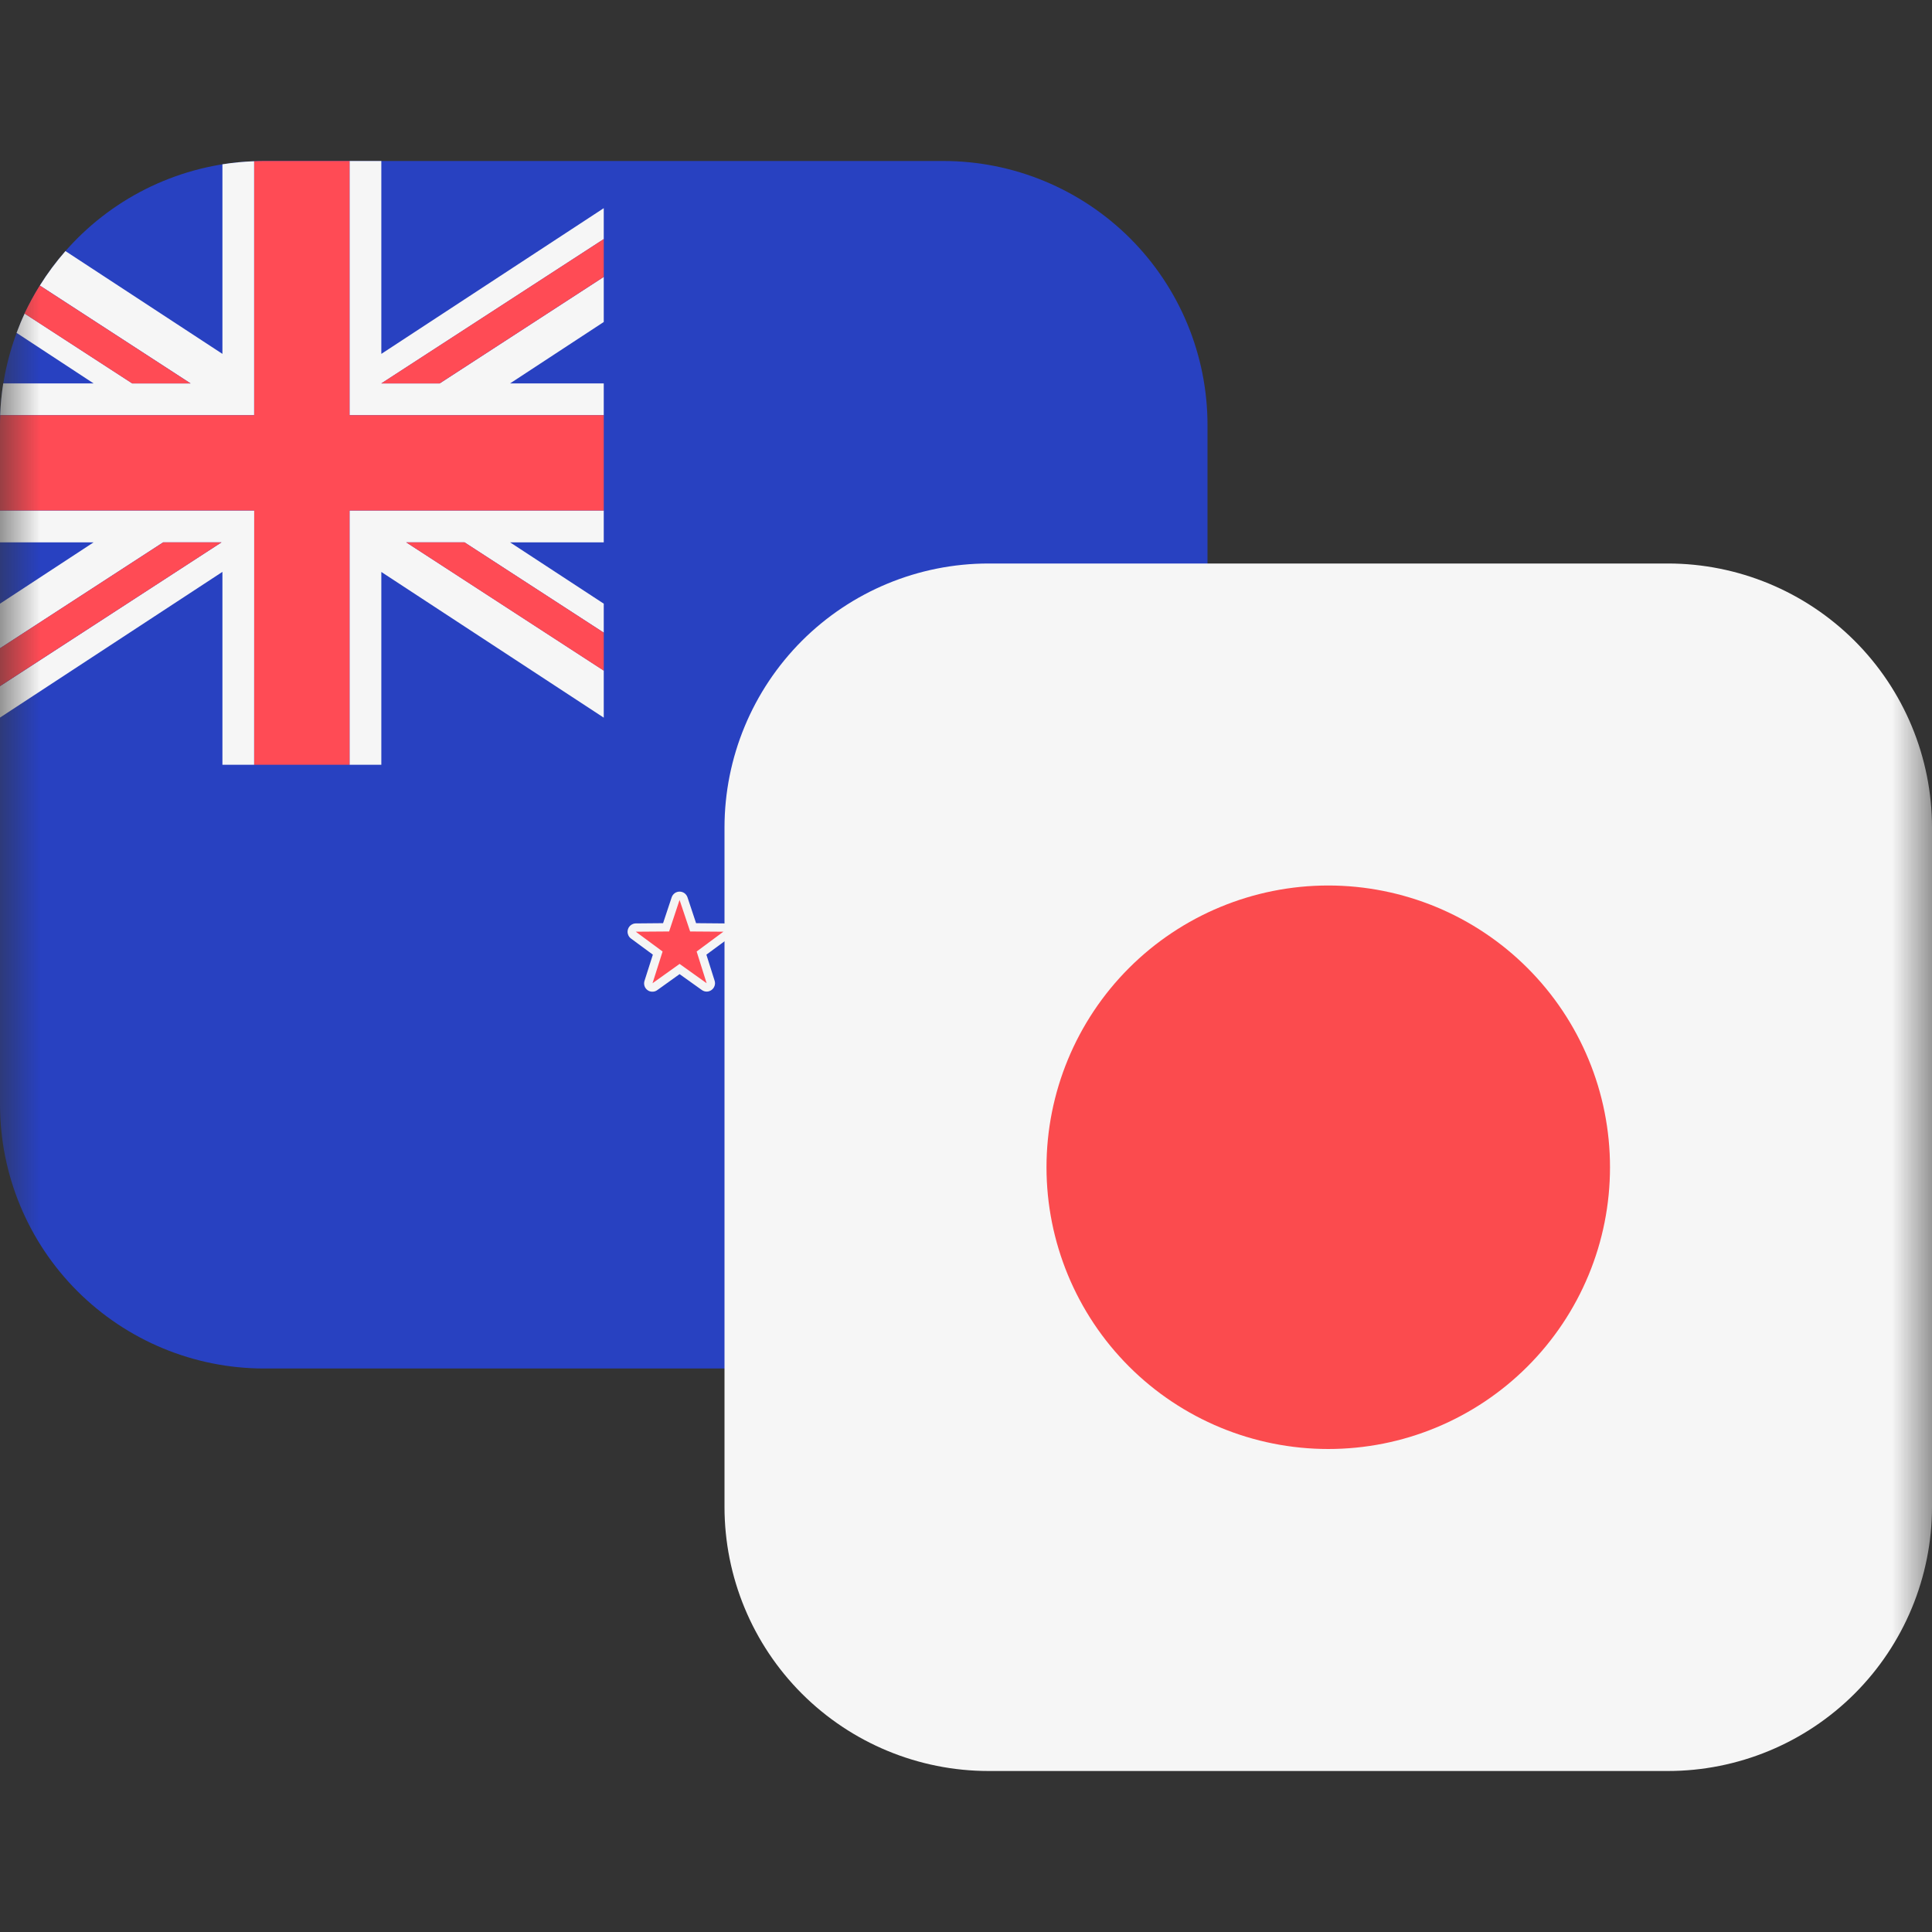 <svg width="24" height="24" viewBox="0 0 24 24" fill="none" xmlns="http://www.w3.org/2000/svg">
<rect x="0" y="0" width="24" height="24" fill="#333333" stroke="none"/>
<g clip-path="url(#clip0_443_967)">
<mask id="mask0_443_967" style="mask-type:luminance" maskUnits="userSpaceOnUse" x="0" y="0" width="24" height="24">
<path d="M24 0H0V24H24V0Z" fill="white"/>
</mask>
<g mask="url(#mask0_443_967)">
<path fill-rule="evenodd" clip-rule="evenodd" d="M4.736 2H3.281C2.411 2 1.576 2.346 0.961 2.961C0.346 3.576 0 4.411 0 5.281V13.72C0 14.59 0.346 15.424 0.961 16.039C1.577 16.654 2.411 17 3.281 17H11.719C12.589 17 13.424 16.654 14.039 16.039C14.654 15.424 15 14.589 15 13.719V5.28C15 4.41 14.654 3.576 14.039 2.961C13.423 2.346 12.589 2 11.719 2H4.736Z" fill="#2841C1"/>
<path fill-rule="evenodd" clip-rule="evenodd" d="M7.5 4.763V5.158H4.342V2H4.737V4.396L7.5 2.586V2.97L4.737 4.763H5.462L7.5 3.44V4L6.336 4.763H7.5ZM3.157 2.003C3.025 2.008 2.893 2.02 2.763 2.041V4.396L0.813 3.119C0.696 3.253 0.589 3.396 0.495 3.547L2.368 4.763H1.643L0.306 3.895C0.269 3.974 0.236 4.054 0.206 4.135L1.163 4.763H0.04C0.02 4.893 0.007 5.024 0.002 5.158H3.157V2.003ZM3.157 9.5H2.763V7.104L0 8.914V8.524L2.752 6.737H2.027L0 8.053V7.499L1.163 6.737H0V6.342H3.158L3.157 9.5ZM4.737 9.5H4.342V6.342H7.5V6.737H6.336L7.5 7.499V7.859L5.77 6.737H5.046L7.5 8.33V8.915L4.737 7.105V9.5Z" fill="#F6F6F6"/>
<path fill-rule="evenodd" clip-rule="evenodd" d="M3.158 9.5H4.342V6.342H7.5V5.158H4.342V2H3.282C3.24 2 3.199 2.001 3.158 2.003V5.158H0.003C0.001 5.199 0 5.239 0 5.28V6.341H3.158V9.5ZM2.028 6.737L0 8.053V8.523L2.752 6.737H2.027H2.028ZM7.498 8.33L5.045 6.737H5.77L7.5 7.859V8.329L7.498 8.33ZM2.367 4.763L0.494 3.547C0.424 3.659 0.361 3.775 0.304 3.895L1.642 4.763H2.367ZM7.499 3.44L5.461 4.763H4.736L7.5 2.97V3.441L7.499 3.44Z" fill="#FF4B55"/>
<path d="M10.59 14.927C10.579 14.927 10.569 14.923 10.56 14.917L10.254 14.698L9.948 14.918C9.939 14.924 9.929 14.927 9.918 14.927C9.907 14.927 9.897 14.923 9.888 14.917C9.879 14.911 9.872 14.902 9.869 14.891C9.865 14.881 9.865 14.87 9.868 14.859L9.982 14.501L9.679 14.278C9.671 14.271 9.664 14.263 9.661 14.252C9.658 14.242 9.658 14.231 9.661 14.221C9.665 14.211 9.671 14.202 9.68 14.196C9.688 14.189 9.698 14.185 9.709 14.185L10.086 14.181L10.205 13.824C10.209 13.814 10.215 13.805 10.224 13.799C10.233 13.793 10.243 13.789 10.254 13.789C10.276 13.789 10.296 13.803 10.303 13.824L10.422 14.181L10.798 14.184C10.809 14.184 10.819 14.188 10.828 14.194C10.837 14.201 10.844 14.21 10.847 14.22C10.85 14.231 10.85 14.242 10.847 14.252C10.843 14.263 10.837 14.272 10.828 14.278L10.526 14.501L10.639 14.859C10.642 14.867 10.642 14.875 10.641 14.883C10.64 14.891 10.636 14.899 10.632 14.905C10.627 14.912 10.621 14.918 10.613 14.921C10.606 14.925 10.598 14.927 10.59 14.927Z" fill="#FF4B55"/>
<path d="M10.253 13.84L10.383 14.232L10.797 14.235L10.464 14.481L10.589 14.875L10.253 14.635L9.917 14.875L10.041 14.481L9.709 14.235L10.122 14.232L10.252 13.84H10.253ZM10.253 13.737C10.231 13.737 10.21 13.744 10.193 13.757C10.175 13.769 10.162 13.787 10.155 13.807L10.047 14.129L9.708 14.132C9.686 14.132 9.665 14.139 9.647 14.152C9.629 14.165 9.616 14.183 9.609 14.204C9.603 14.225 9.603 14.247 9.61 14.268C9.617 14.288 9.63 14.306 9.648 14.319L9.92 14.52L9.818 14.844C9.811 14.865 9.811 14.887 9.818 14.908C9.825 14.929 9.838 14.947 9.855 14.96C9.873 14.973 9.894 14.979 9.916 14.979C9.938 14.979 9.959 14.972 9.977 14.959L10.253 14.762L10.529 14.959C10.546 14.972 10.567 14.978 10.589 14.978C10.61 14.978 10.631 14.972 10.649 14.959C10.667 14.947 10.68 14.929 10.687 14.908C10.694 14.887 10.694 14.865 10.688 14.844L10.585 14.52L10.858 14.319C10.876 14.306 10.889 14.288 10.896 14.268C10.903 14.247 10.903 14.225 10.896 14.204C10.89 14.183 10.877 14.165 10.859 14.152C10.841 14.139 10.82 14.132 10.798 14.132L10.458 14.129L10.351 13.807C10.344 13.787 10.331 13.769 10.313 13.757C10.296 13.744 10.274 13.737 10.253 13.737Z" fill="#F5F5F5"/>
<path d="M10.59 9.84C10.579 9.84 10.569 9.836 10.56 9.83L10.254 9.612L9.948 9.831C9.939 9.837 9.929 9.84 9.918 9.84C9.907 9.84 9.897 9.837 9.888 9.831C9.879 9.825 9.872 9.816 9.868 9.805C9.865 9.795 9.865 9.783 9.868 9.773L9.982 9.414L9.679 9.191C9.67 9.184 9.664 9.175 9.661 9.165C9.657 9.154 9.657 9.143 9.661 9.133C9.664 9.123 9.671 9.113 9.68 9.107C9.688 9.101 9.699 9.097 9.71 9.097L10.086 9.094L10.205 8.738C10.208 8.728 10.215 8.718 10.224 8.712C10.232 8.706 10.243 8.702 10.254 8.702C10.276 8.702 10.296 8.717 10.303 8.738L10.422 9.094L10.798 9.097C10.82 9.097 10.84 9.112 10.847 9.133C10.854 9.154 10.847 9.177 10.828 9.191L10.526 9.414L10.639 9.773C10.641 9.781 10.642 9.789 10.64 9.797C10.639 9.805 10.636 9.812 10.631 9.819C10.626 9.825 10.62 9.83 10.613 9.834C10.606 9.838 10.598 9.84 10.59 9.84Z" fill="#FF4B55"/>
<path d="M10.253 8.754L10.383 9.146L10.797 9.149L10.464 9.394L10.589 9.788L10.253 9.548L9.917 9.788L10.041 9.394L9.709 9.149L10.122 9.146L10.252 8.754H10.253ZM10.253 8.65C10.231 8.65 10.21 8.657 10.193 8.669C10.175 8.682 10.162 8.7 10.155 8.72L10.047 9.043L9.708 9.045C9.686 9.045 9.665 9.052 9.647 9.065C9.629 9.077 9.616 9.096 9.609 9.116C9.603 9.137 9.603 9.16 9.61 9.18C9.617 9.201 9.63 9.219 9.648 9.232L9.92 9.433L9.818 9.757C9.812 9.778 9.812 9.8 9.819 9.82C9.826 9.84 9.839 9.858 9.857 9.871C9.874 9.883 9.895 9.89 9.917 9.89C9.938 9.891 9.959 9.884 9.977 9.872L10.253 9.675L10.529 9.872C10.546 9.885 10.568 9.892 10.59 9.892C10.611 9.892 10.633 9.885 10.65 9.872C10.668 9.86 10.681 9.842 10.688 9.821C10.695 9.8 10.695 9.778 10.688 9.757L10.585 9.433L10.858 9.232C10.876 9.219 10.889 9.201 10.896 9.18C10.903 9.16 10.903 9.137 10.896 9.116C10.89 9.096 10.877 9.077 10.859 9.065C10.841 9.052 10.82 9.045 10.798 9.045L10.458 9.043L10.351 8.721C10.344 8.701 10.331 8.683 10.313 8.67C10.296 8.658 10.274 8.651 10.253 8.651V8.65Z" fill="#F5F5F5"/>
<path d="M12.4 11.748C12.389 11.748 12.379 11.744 12.37 11.738L12.064 11.52L11.758 11.739C11.749 11.745 11.739 11.748 11.728 11.748C11.717 11.748 11.707 11.745 11.698 11.739C11.689 11.733 11.682 11.724 11.678 11.713C11.675 11.703 11.675 11.691 11.678 11.681L11.792 11.322L11.49 11.099C11.481 11.092 11.475 11.083 11.471 11.073C11.468 11.063 11.468 11.051 11.471 11.041C11.474 11.03 11.481 11.021 11.49 11.015C11.499 11.008 11.51 11.005 11.521 11.005L11.896 11.003L12.016 10.646C12.02 10.636 12.026 10.627 12.035 10.621C12.044 10.615 12.054 10.611 12.065 10.611C12.076 10.611 12.086 10.615 12.095 10.621C12.104 10.627 12.11 10.636 12.114 10.646L12.232 11.003L12.609 11.005C12.62 11.005 12.63 11.009 12.639 11.015C12.648 11.022 12.655 11.031 12.658 11.041C12.661 11.052 12.661 11.063 12.658 11.073C12.654 11.083 12.648 11.092 12.639 11.099L12.336 11.322L12.45 11.681C12.452 11.689 12.453 11.697 12.451 11.705C12.45 11.713 12.447 11.72 12.442 11.727C12.437 11.733 12.431 11.739 12.423 11.742C12.416 11.746 12.408 11.748 12.4 11.748Z" fill="#FF4B55"/>
<path d="M12.063 10.662L12.194 11.054L12.607 11.057L12.275 11.303L12.399 11.696L12.063 11.456L11.727 11.696L11.852 11.303L11.52 11.057L11.933 11.054L12.063 10.662ZM12.063 10.559C12.041 10.559 12.02 10.566 12.003 10.578C11.985 10.591 11.972 10.609 11.965 10.629L11.858 10.951L11.518 10.954C11.496 10.954 11.475 10.961 11.458 10.974C11.441 10.987 11.428 11.005 11.421 11.025C11.414 11.046 11.414 11.068 11.421 11.089C11.428 11.109 11.441 11.127 11.458 11.14L11.731 11.342L11.629 11.665C11.622 11.686 11.622 11.708 11.629 11.729C11.635 11.75 11.648 11.768 11.666 11.781C11.683 11.793 11.705 11.8 11.726 11.801C11.748 11.801 11.769 11.794 11.787 11.781L12.063 11.584L12.339 11.781C12.357 11.795 12.378 11.802 12.4 11.803C12.423 11.803 12.444 11.796 12.462 11.783C12.48 11.77 12.494 11.751 12.5 11.73C12.507 11.709 12.507 11.686 12.499 11.665L12.396 11.342L12.669 11.14C12.687 11.127 12.699 11.109 12.706 11.089C12.713 11.068 12.713 11.046 12.706 11.025C12.699 11.005 12.687 10.987 12.669 10.974C12.652 10.961 12.631 10.954 12.609 10.954L12.269 10.951L12.162 10.629C12.155 10.608 12.142 10.591 12.124 10.578C12.106 10.565 12.085 10.559 12.063 10.559Z" fill="#F5F5F5"/>
<path d="M8.78 12.266C8.769 12.266 8.759 12.262 8.75 12.256L8.443 12.037L8.137 12.257C8.128 12.263 8.117 12.267 8.106 12.267C8.095 12.267 8.085 12.263 8.076 12.257C8.067 12.25 8.06 12.241 8.057 12.231C8.054 12.221 8.054 12.209 8.057 12.199L8.171 11.839L7.869 11.616C7.86 11.61 7.854 11.601 7.85 11.59C7.847 11.58 7.847 11.569 7.85 11.559C7.853 11.549 7.86 11.54 7.869 11.533C7.877 11.527 7.888 11.523 7.899 11.523L8.275 11.52L8.395 11.163C8.398 11.153 8.405 11.144 8.413 11.138C8.422 11.132 8.432 11.128 8.443 11.128C8.466 11.128 8.485 11.142 8.493 11.163L8.611 11.52L8.988 11.523C9.01 11.523 9.029 11.537 9.036 11.559C9.043 11.579 9.036 11.603 9.018 11.616L8.715 11.84L8.829 12.198C8.831 12.206 8.832 12.214 8.831 12.222C8.829 12.23 8.826 12.238 8.821 12.245C8.816 12.251 8.81 12.257 8.803 12.26C8.795 12.264 8.787 12.266 8.779 12.266H8.78Z" fill="#FF4B55"/>
<path d="M8.442 11.18L8.573 11.571L8.986 11.574L8.654 11.82L8.778 12.214L8.442 11.974L8.106 12.214L8.231 11.82L7.898 11.574L8.312 11.571L8.442 11.179V11.18ZM8.442 11.076C8.42 11.076 8.399 11.083 8.382 11.095C8.364 11.108 8.351 11.126 8.344 11.146L8.237 11.468L7.897 11.471C7.875 11.471 7.855 11.479 7.837 11.492C7.82 11.505 7.807 11.523 7.801 11.543C7.794 11.564 7.794 11.586 7.801 11.606C7.807 11.627 7.82 11.645 7.837 11.658L8.11 11.859L8.007 12.182C8 12.203 7.999 12.226 8.006 12.247C8.012 12.268 8.026 12.287 8.044 12.3C8.062 12.313 8.083 12.32 8.106 12.319C8.128 12.319 8.149 12.312 8.167 12.298L8.442 12.101L8.718 12.298C8.736 12.311 8.757 12.318 8.779 12.318C8.8 12.318 8.821 12.311 8.839 12.298C8.857 12.285 8.87 12.267 8.877 12.246C8.884 12.225 8.884 12.203 8.877 12.182L8.775 11.859L9.048 11.658C9.066 11.645 9.079 11.627 9.086 11.606C9.093 11.585 9.093 11.563 9.086 11.542C9.08 11.521 9.066 11.503 9.048 11.49C9.03 11.477 9.009 11.471 8.987 11.471L8.647 11.468L8.54 11.146C8.533 11.126 8.52 11.108 8.502 11.095C8.485 11.083 8.464 11.076 8.442 11.076Z" fill="#F5F5F5"/>
<path d="M20.719 7H12.28C11.41 7 10.576 7.346 9.961 7.961C9.346 8.577 9 9.411 9 10.281V18.719C9 19.589 9.346 20.424 9.961 21.039C10.576 21.654 11.411 22 12.281 22H20.719C21.589 22 22.424 21.654 23.039 21.039C23.654 20.424 24 19.589 24 18.719V10.28C24 9.41 23.654 8.576 23.039 7.961C22.423 7.346 21.589 7 20.719 7Z" fill="#F6F6F6"/>
<path d="M16.5 18C16.96 18 17.415 17.91 17.839 17.734C18.264 17.558 18.65 17.3 18.975 16.975C19.3 16.65 19.558 16.264 19.734 15.839C19.91 15.415 20 14.96 20 14.5C20 14.04 19.91 13.585 19.734 13.161C19.558 12.736 19.3 12.35 18.975 12.025C18.65 11.7 18.264 11.442 17.839 11.266C17.415 11.091 16.96 11 16.5 11C15.572 11 14.681 11.369 14.025 12.025C13.369 12.681 13 13.572 13 14.5C13 15.428 13.369 16.319 14.025 16.975C14.681 17.631 15.572 18 16.5 18Z" fill="#FB4B4E"/>
</g>
</g>
<defs>
<clipPath id="clip0_443_967">
<rect width="24" height="24" fill="white"/>
</clipPath>
</defs>
</svg>
